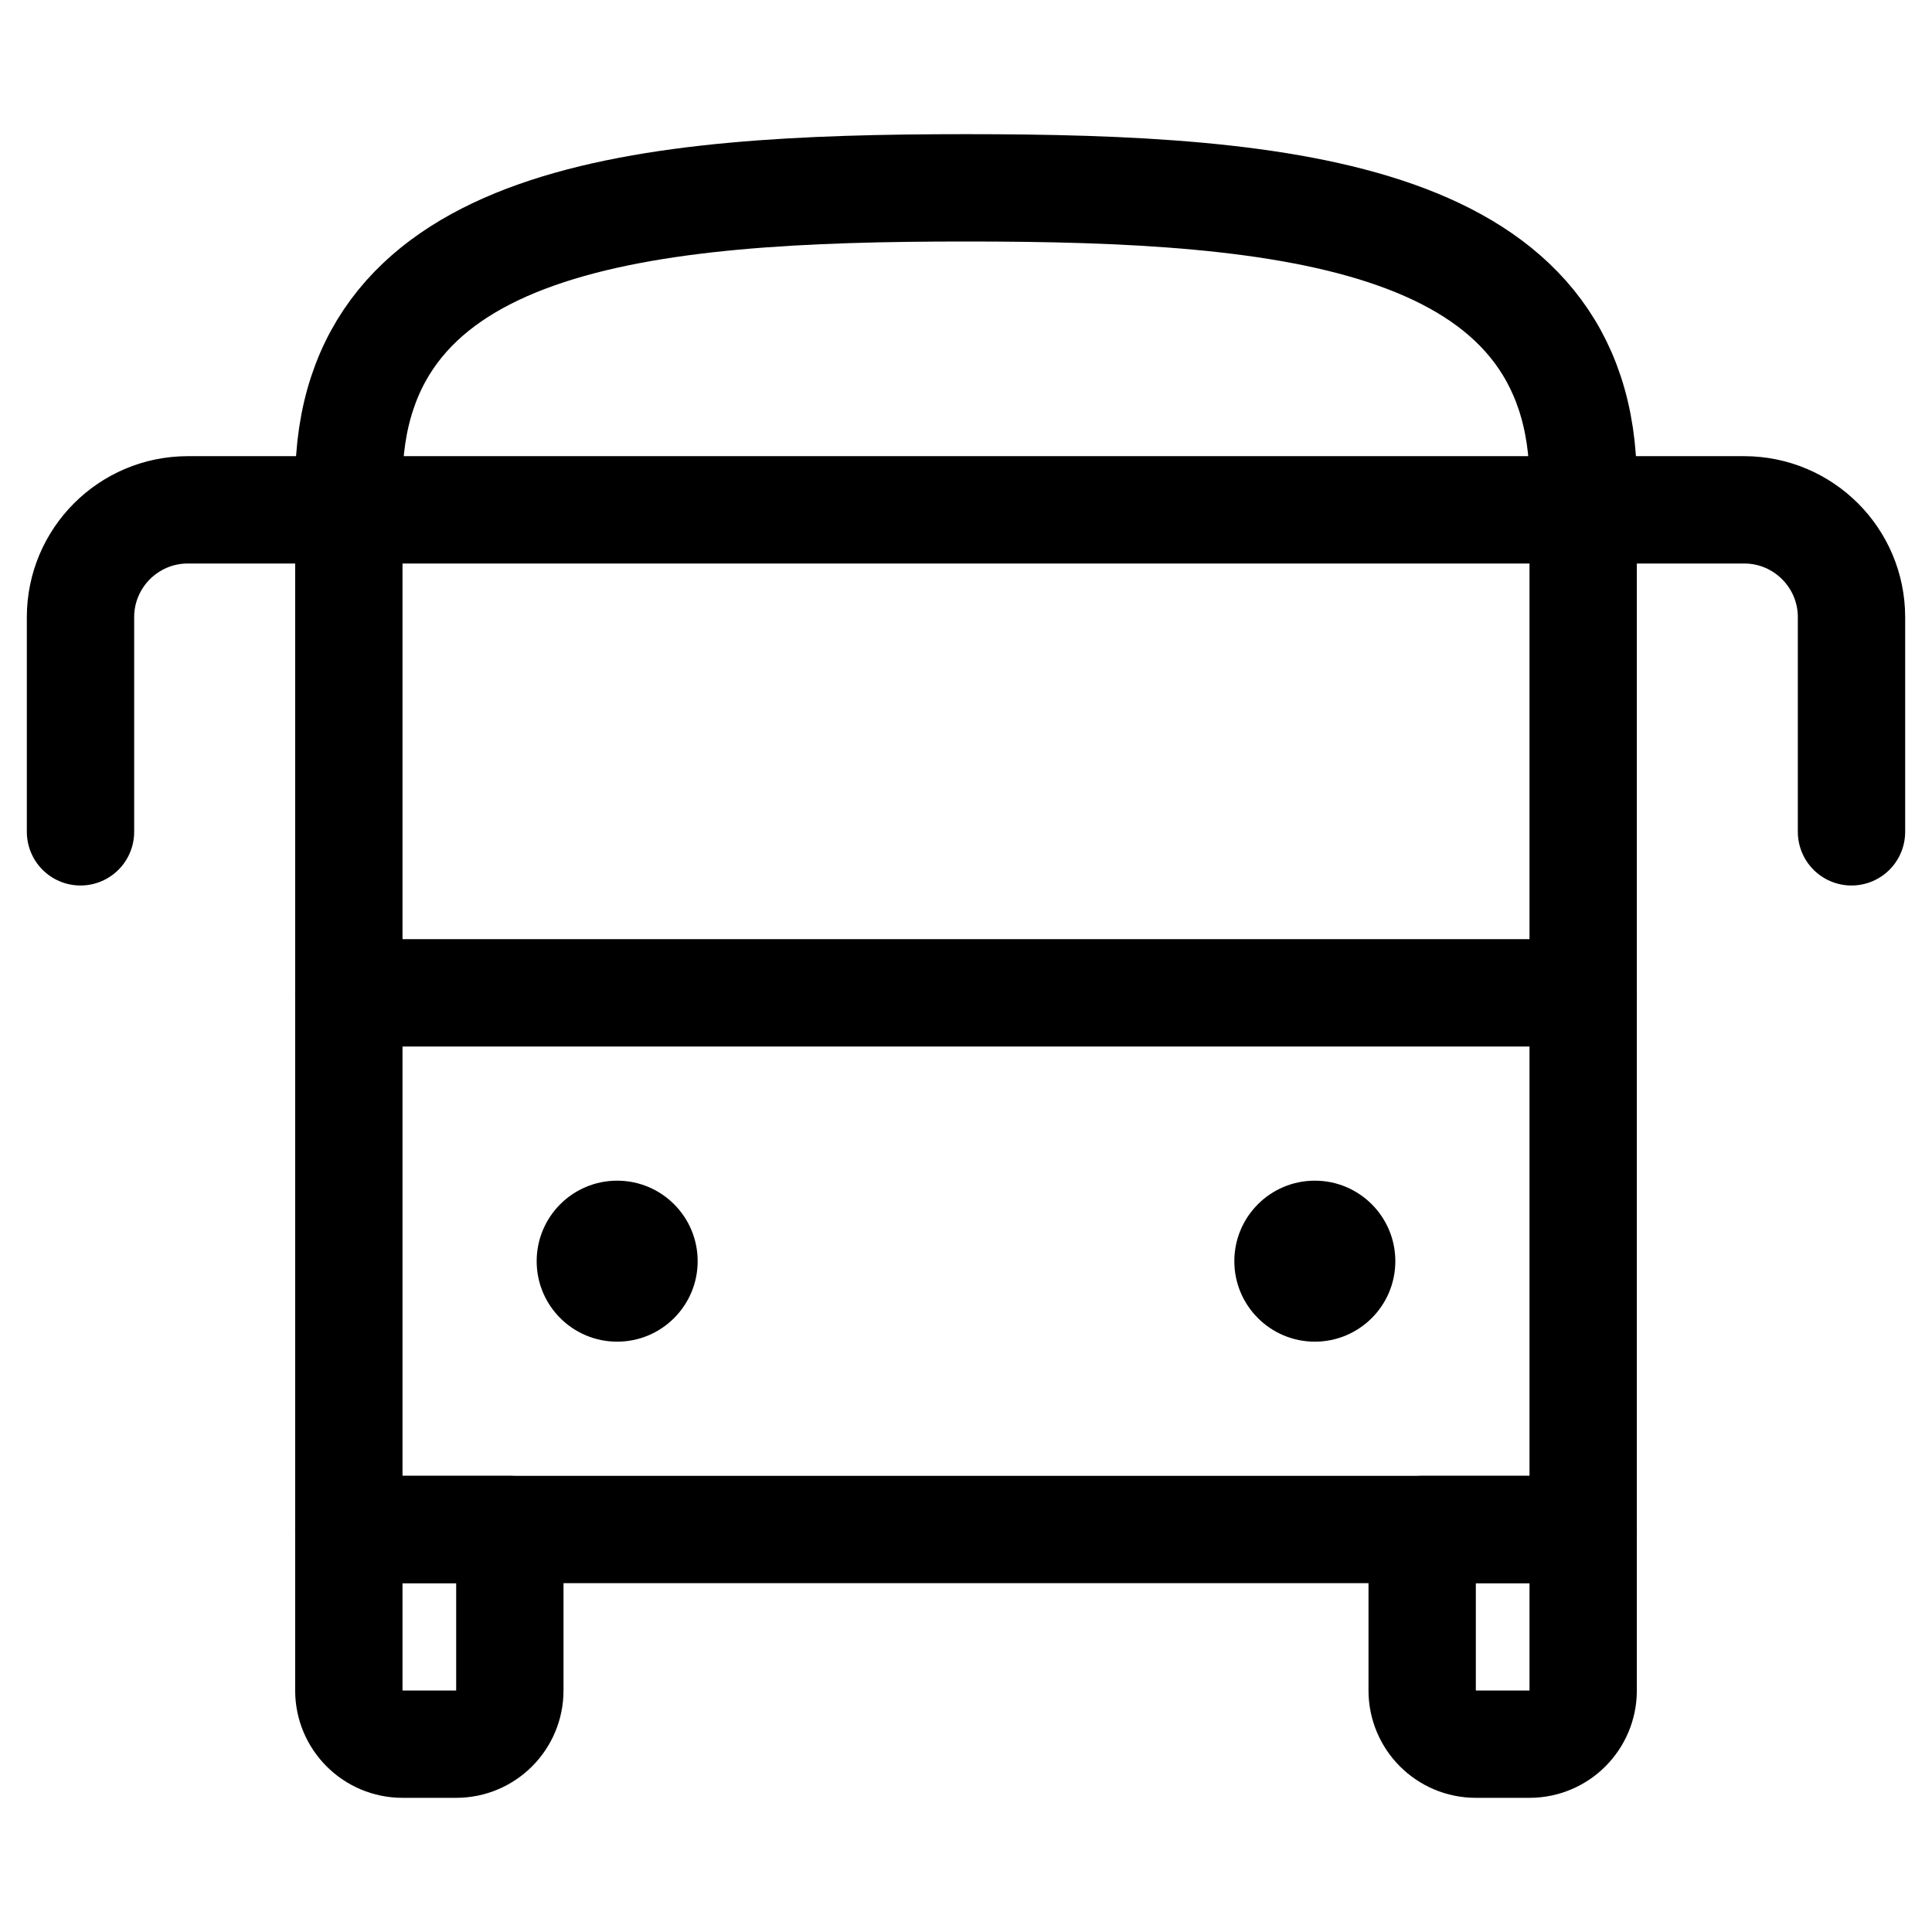 <svg xmlns="http://www.w3.org/2000/svg" height="18" width="18" viewBox="0 0 18 18"><title>bus</title><g fill="none" stroke="currentColor" class="nc-icon-wrapper"><path d="M.75,7.75v-2c0-.552,.448-1,1-1h1.5" stroke="currentColor" stroke-linecap="round" stroke-linejoin="round"></path><path d="M17.25,7.75v-2c0-.552-.448-1-1-1h-1.5" stroke="currentColor" stroke-linecap="round" stroke-linejoin="round"></path><path d="M3.25,14.25v1.5c0,.276,.224,.5,.5,.5h.5c.276,0,.5-.224,.5-.5v-1.5h-1.5Z" stroke-linecap="round" stroke-linejoin="round"></path><path d="M13.25,14.25v1.5c0,.276,.224,.5,.5,.5h.5c.276,0,.5-.224,.5-.5v-1.5h-1.5Z" stroke-linecap="round" stroke-linejoin="round"></path><path d="M3.25,4.5c0-2.5,2.75-2.75,5.75-2.75s5.75,.25,5.75,2.75V14.25H3.25V4.5Z" stroke-linecap="round" stroke-linejoin="round"></path><line x1="3.25" y1="9.25" x2="14.75" y2="9.25" stroke-linecap="round" stroke-linejoin="round"></line><line x1="3.5" y1="4.75" x2="14.5" y2="4.75" stroke-linecap="round" stroke-linejoin="round"></line><circle cx="5.75" cy="11.75" r=".75" stroke="none" fill="currentColor"></circle><circle cx="12.25" cy="11.75" r=".75" stroke="none" fill="currentColor"></circle></g></svg>